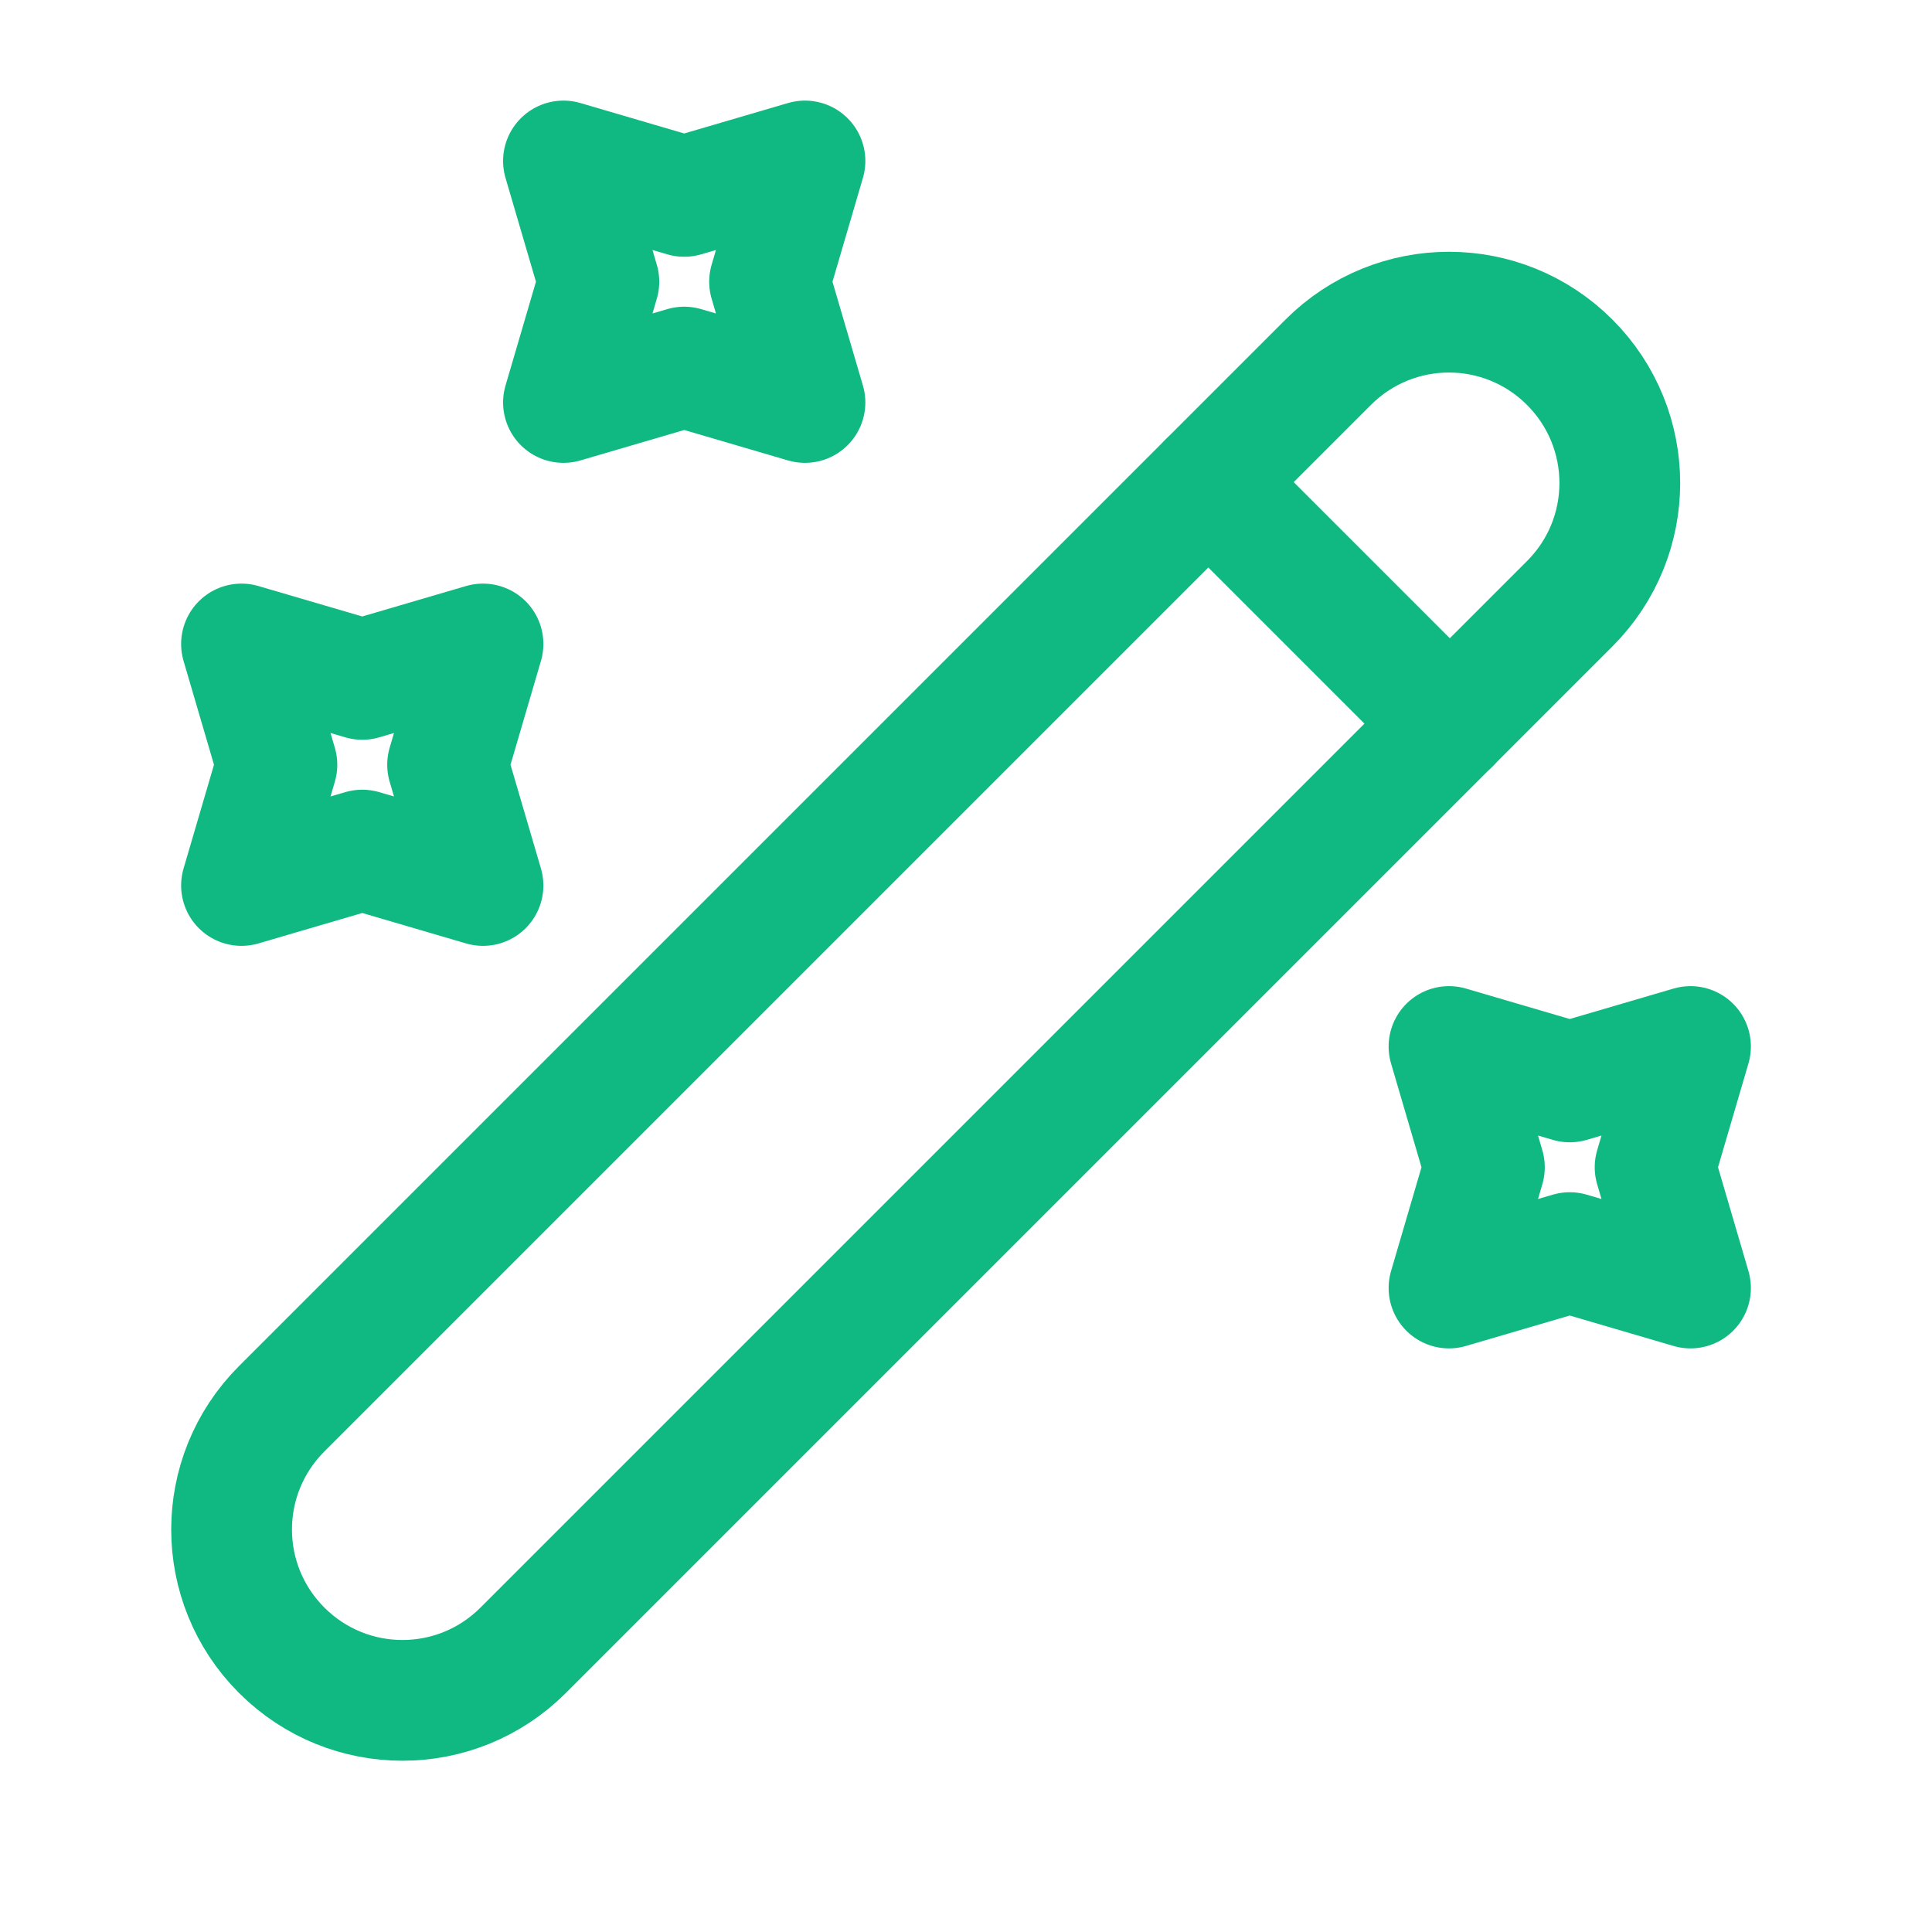<svg width="40" height="40" viewBox="0 0 40 40" fill="none" xmlns="http://www.w3.org/2000/svg">
<path d="M5.832 34.167C7.216 35.55 9.449 35.55 10.832 34.167L32.499 12.5C33.882 11.117 33.882 8.884 32.499 7.5C31.116 6.117 28.882 6.117 27.499 7.5L5.832 29.167C4.449 30.55 4.449 32.784 5.832 34.167Z" stroke="#10B981" stroke-width="2.5" stroke-linecap="round" stroke-linejoin="round"/>
<path d="M30.018 14.983L25.018 9.983" stroke="#10B981" stroke-width="2.5" stroke-linecap="round" stroke-linejoin="round"/>
<path d="M14.166 4.066L16.666 3.333L15.933 5.833L16.666 8.333L14.166 7.6L11.666 8.333L12.399 5.833L11.666 3.333L14.166 4.066Z" stroke="#10B981" stroke-width="2.5" stroke-linecap="round" stroke-linejoin="round"/>
<path d="M7.5 14.066L10 13.333L9.267 15.833L10 18.333L7.5 17.6L5 18.333L5.733 15.833L5 13.333L7.5 14.066Z" stroke="#10B981" stroke-width="2.5" stroke-linecap="round" stroke-linejoin="round"/>
<path d="M32.5 22.4L35 21.667L34.267 24.167L35 26.667L32.5 25.934L30 26.667L30.733 24.167L30 21.667L32.5 22.4Z" stroke="#10B981" stroke-width="2.5" stroke-linecap="round" stroke-linejoin="round"/>
</svg>
